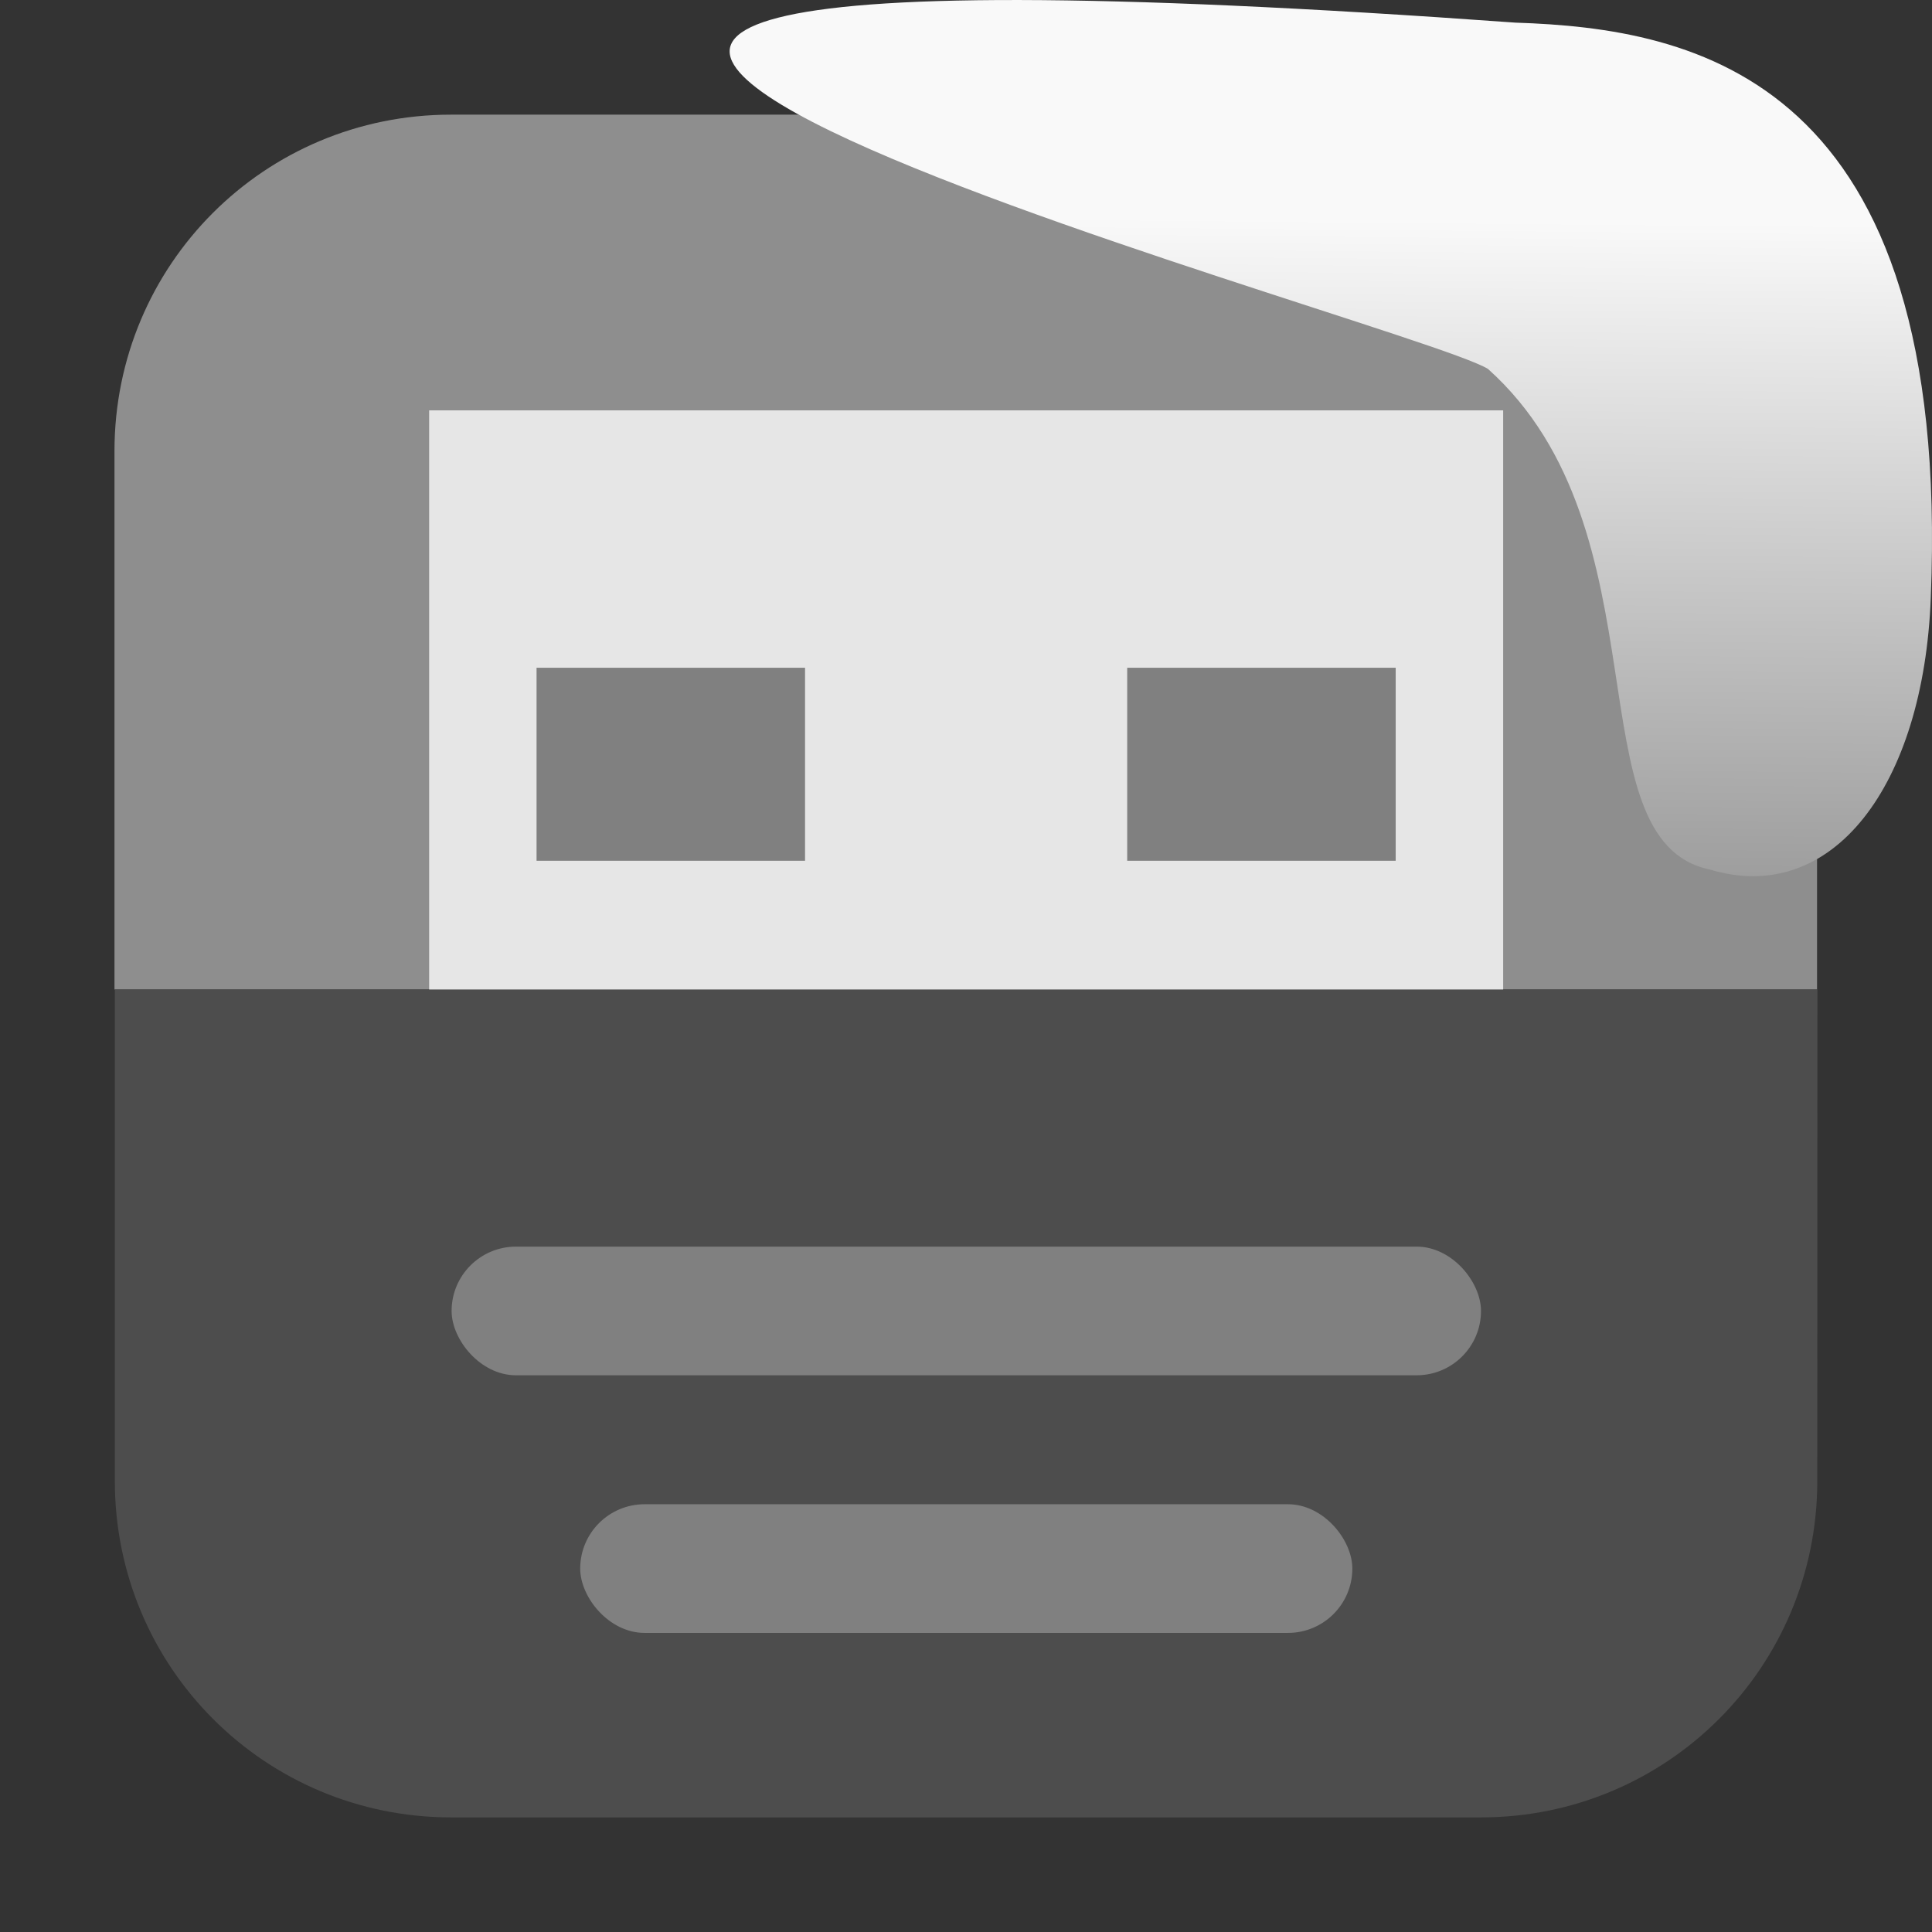 <svg xmlns="http://www.w3.org/2000/svg" viewBox="0 0 32 32"><rect x="0" y="0" width="32" height="32" fill="#333333" stroke="none"/><defs><linearGradient gradientTransform="matrix(2.542 0 0 2.585-153.47-277.37)" id="0" x1="67.894" y1="108.69" x2="67.854" y2="113.11" gradientUnits="userSpaceOnUse"><stop stop-color="#f9f9f9"/><stop offset="1" stop-color="#999"/></linearGradient></defs><g transform="translate(46.78-.542)"><path d="m-39.31 2.441c-3.089 0-5.574 2.486-5.574 5.574v8.916h28.2v-8.916c0-3.089-2.486-5.574-5.574-5.574z" fill="#8e8e8e" fill-rule="evenodd"/><g stroke-width=".635"><path fill="#e6e6e6" d="m-39.672 7.339h17.789v10.658h-17.789z"/><g fill="#808080"><path d="m-37.893 11.602h4.447v3.197h-4.447z"/><path d="m-28.11 11.602h4.447v3.197h-4.447z"/></g></g><path d="m-16.678 16.931h-28.2v8.139c0 3.089 2.486 5.574 5.574 5.574h17.05c3.089 0 5.574-2.486 5.574-5.574z" fill="#4d4d4d" fill-rule="evenodd"/><g fill="#808080" stroke-width=".635"><rect rx="1.066" y="21.19" x="-39.3" height="2.131" width="17.05"/><rect rx="1.066" y="25.457" x="-37.17" height="2.131" width="12.789"/></g></g>

   xmlns:dc="http://purl.org/dc/elements/1.1/"
   xmlns:cc="http://creativecommons.org/ns#"
   xmlns:rdf="http://www.w3.org/1999/02/22-rdf-syntax-ns#"
   xmlns:svg="http://www.w3.org/2000/svg"
   xmlns="http://www.w3.org/2000/svg"
   xmlns:xlink="http://www.w3.org/1999/xlink"
   xmlns:sodipodi="http://sodipodi.sourceforge.net/DTD/sodipodi-0.dtd"
   xmlns:inkscape="http://www.inkscape.org/namespaces/inkscape"
   height="32"
   width="32"
   version="1"
   id="svg8"
   sodipodi:docname="snow-top-2.svg"
   inkscape:version="0.92.1 r"&gt;
  <path d="m24.646 6.111c2.995 2.684 1.381 7.817 3.674 8.291 2.031.613 3.541-1.385 3.66-4.503.35-8.627-3.911-9.427-6.879-9.524-28.342-2.047-1.762 4.92-.455 5.736" fill="url(#0)"/></svg>